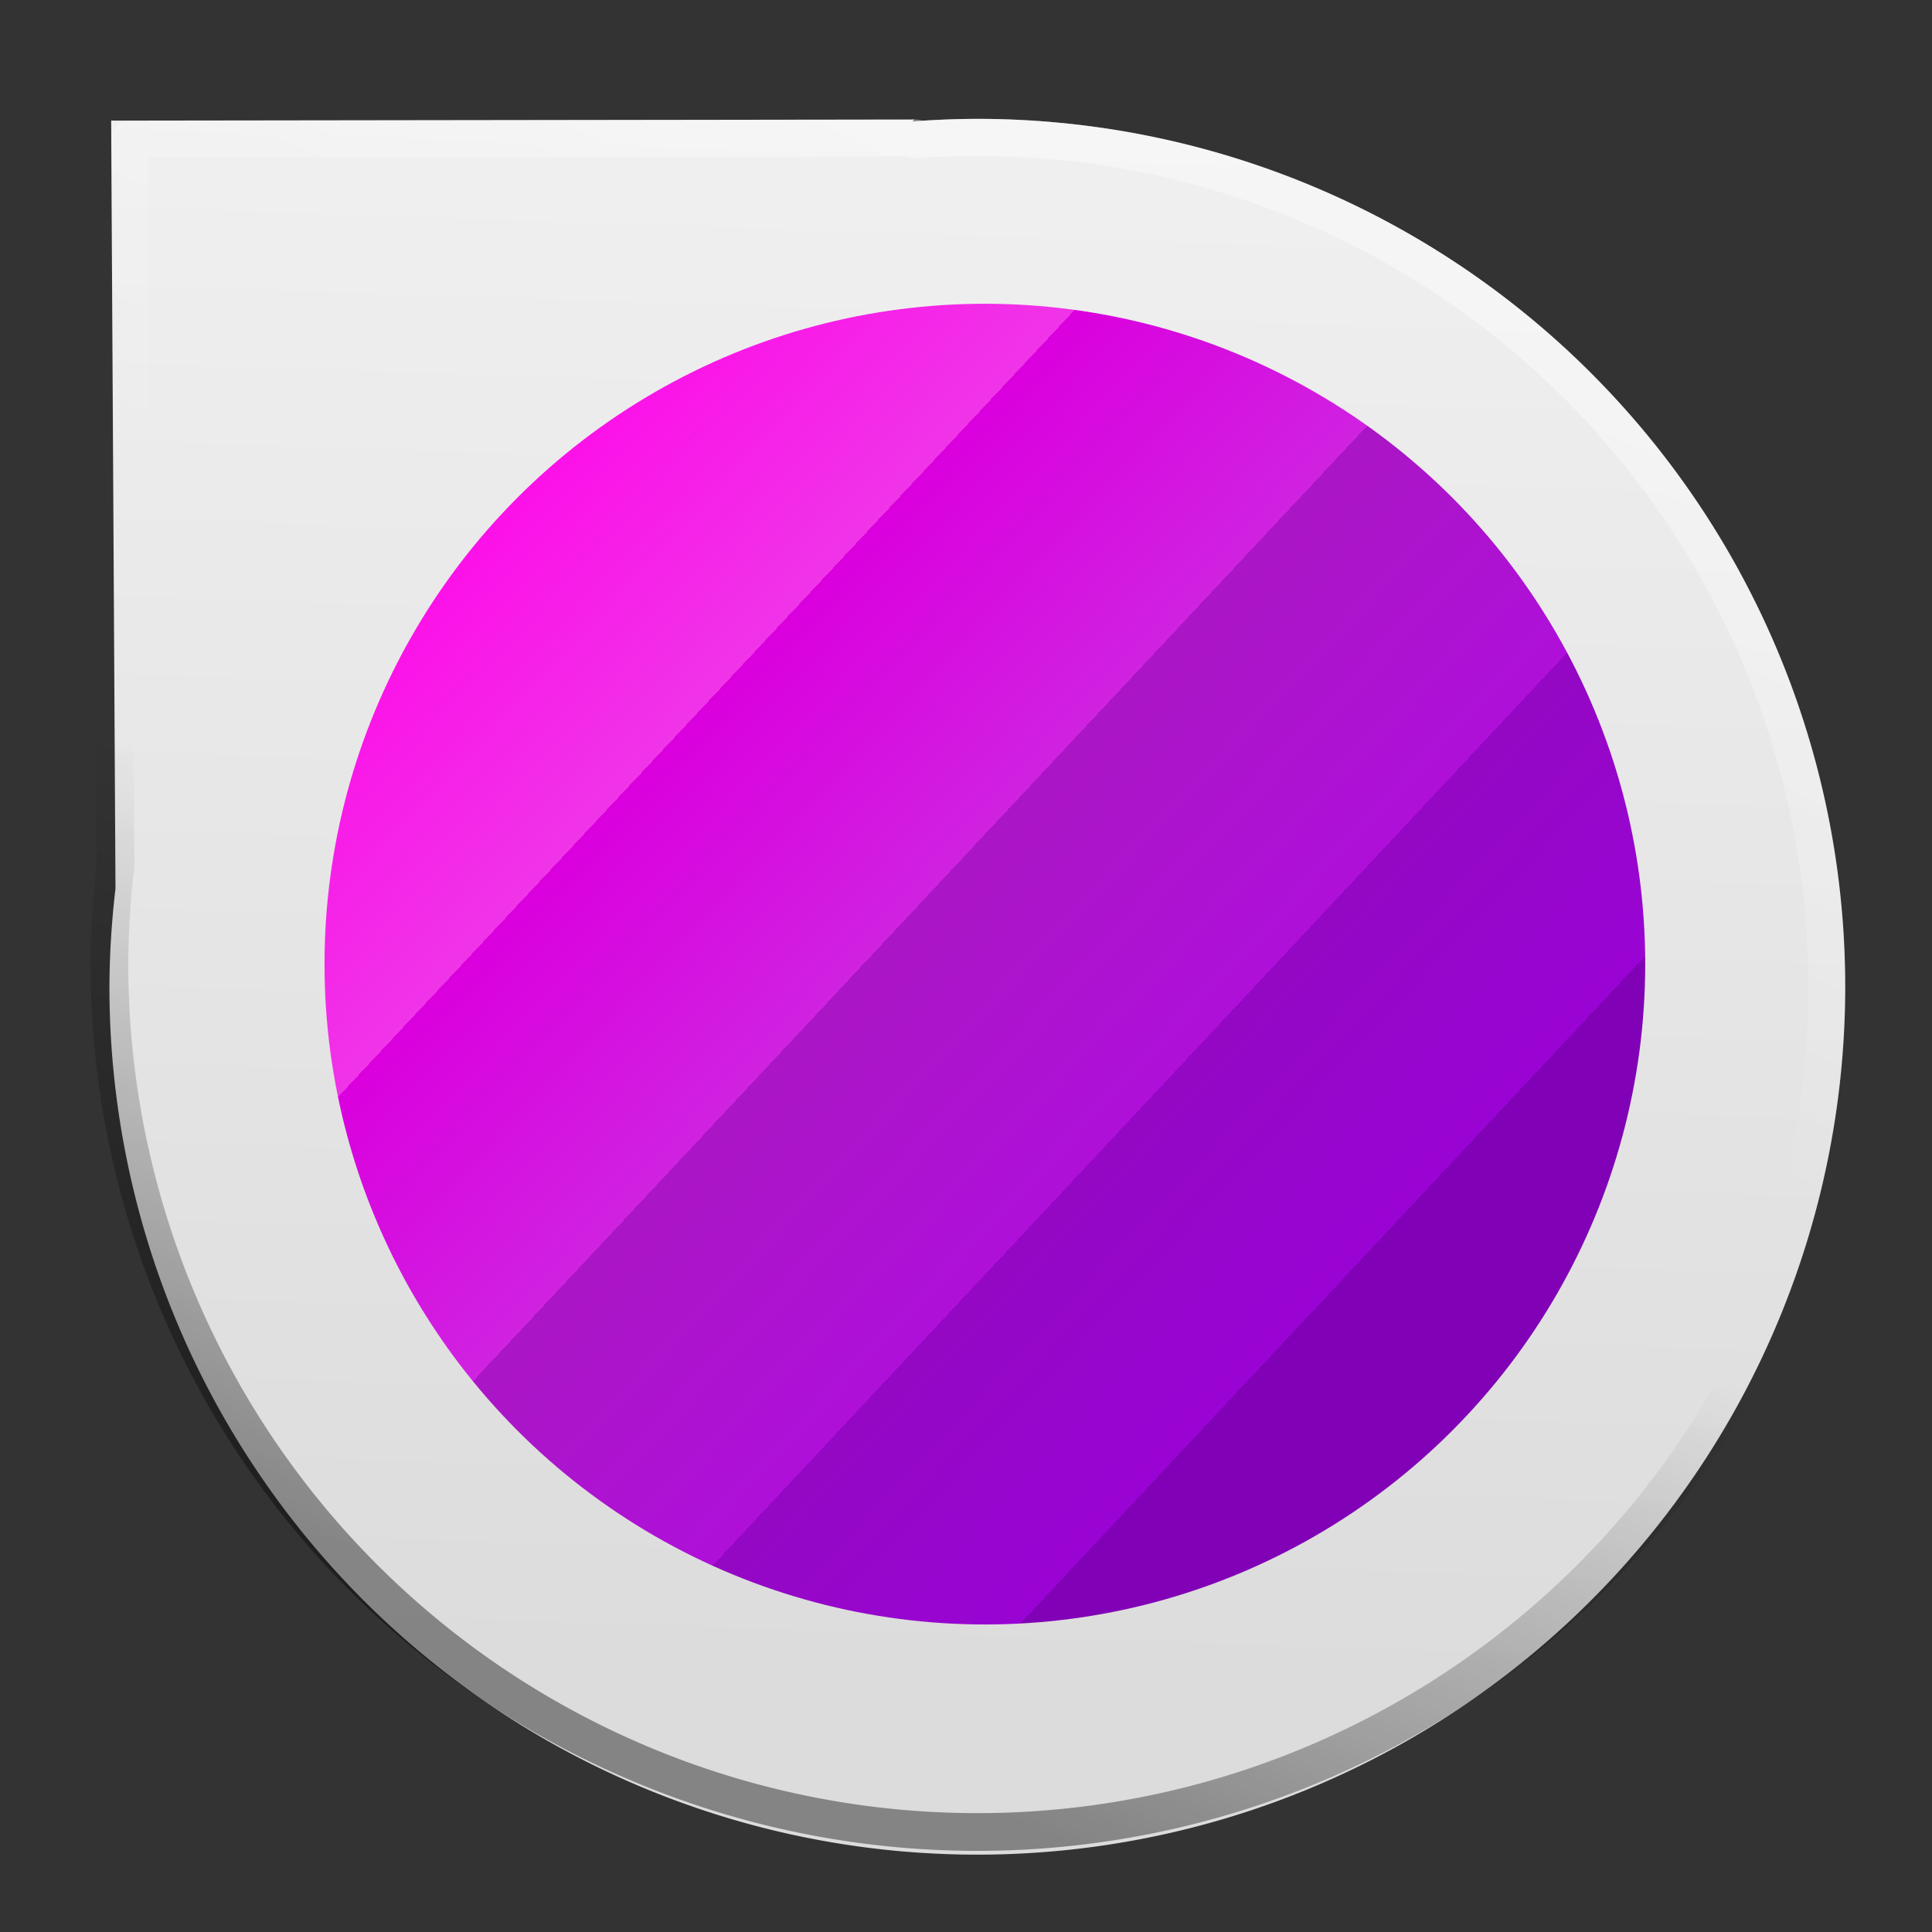 <?xml version="1.0" encoding="UTF-8" standalone="no"?>
<svg
   xmlns:dc="http://purl.org/dc/elements/1.1/"
   xmlns:cc="http://creativecommons.org/ns#"
   xmlns:rdf="http://www.w3.org/1999/02/22-rdf-syntax-ns#"
   xmlns:svg="http://www.w3.org/2000/svg"
   xmlns="http://www.w3.org/2000/svg"
   xmlns:xlink="http://www.w3.org/1999/xlink"
   xmlns:sodipodi="http://sodipodi.sourceforge.net/DTD/sodipodi-0.dtd"
   xmlns:inkscape="http://www.inkscape.org/namespaces/inkscape"
   width="512"
   height="512"
   viewBox="0 0 512 512"
   version="1.1"
   id="svg7"
   sodipodi:docname="color-picker.svg"
   inkscape:version="0.92.4 5da689c313, 2019-01-14">
  <rect x="0" y="0" width="512" height="512" fill="#333333" stroke="none"/>
  <sodipodi:namedview
     pagecolor="#ffffff"
     bordercolor="#666666"
     borderopacity="1"
     objecttolerance="10"
     gridtolerance="10"
     guidetolerance="10"
     inkscape:pageopacity="0"
     inkscape:pageshadow="2"
     inkscape:window-width="1366"
     inkscape:window-height="713"
     id="namedview9"
     showgrid="false"
     inkscape:zoom="0.43457604"
     inkscape:cx="4.7453546"
     inkscape:cy="66.943723"
     inkscape:window-x="0"
     inkscape:window-y="25"
     inkscape:window-maximized="1"
     inkscape:current-layer="svg7"
     showguides="true"
     inkscape:guide-bbox="true">
    <sodipodi:guide
       position="-230.109,158.775"
       orientation="1,0"
       id="guide1669"
       inkscape:locked="false" />
    <sodipodi:guide
       position="483.23,554.563"
       orientation="0,1"
       id="guide1671"
       inkscape:locked="false" />
  </sodipodi:namedview>
  <defs
     id="defs3">
    <linearGradient
       inkscape:collect="always"
       id="linearGradient1788">
      <stop
         style="stop-color:#000000;stop-opacity:1;"
         offset="0"
         id="stop1784" />
      <stop
         style="stop-color:#000000;stop-opacity:0;"
         offset="1"
         id="stop1786" />
    </linearGradient>
    <linearGradient
       inkscape:collect="always"
       id="linearGradient1756">
      <stop
         style="stop-color:#ffffff;stop-opacity:1;"
         offset="0"
         id="stop1752" />
      <stop
         style="stop-color:#ffffff;stop-opacity:0;"
         offset="1"
         id="stop1754" />
    </linearGradient>
    <linearGradient
       inkscape:collect="always"
       id="linearGradient1724">
      <stop
         style="stop-color:#dcdcdc;stop-opacity:1;"
         offset="0"
         id="stop1720" />
      <stop
         style="stop-color:#f0f0f0;stop-opacity:1"
         offset="1"
         id="stop1722" />
    </linearGradient>
    <linearGradient
       id="linearGradient1619"
       inkscape:collect="always">
      <stop
         id="stop1615"
         offset="0"
         style="stop-color:#ffffff;stop-opacity:1" />
      <stop
         id="stop1617"
         offset="1"
         style="stop-color:#ffffff;stop-opacity:0" />
    </linearGradient>
    <linearGradient
       id="linearGradient897"
       inkscape:collect="always">
      <stop
         id="stop893"
         offset="0"
         style="stop-color:#000000;stop-opacity:1" />
      <stop
         id="stop895"
         offset="1"
         style="stop-color:#000000;stop-opacity:0" />
    </linearGradient>
    <linearGradient
       inkscape:collect="always"
       id="linearGradient833">
      <stop
         style="stop-color:#ff08e8;stop-opacity:1"
         offset="0"
         id="stop829" />
      <stop
         id="stop1519"
         offset="0.254"
         style="stop-color:#f034e8;stop-opacity:1;" />
      <stop
         id="stop1507"
         offset="0.254"
         style="stop-color:#da00de;stop-opacity:1" />
      <stop
         style="stop-color:#d022e1;stop-opacity:1;"
         offset="0.47"
         id="stop1509" />
      <stop
         id="stop1511"
         offset="0.47"
         style="stop-color:#aa16c5;stop-opacity:1" />
      <stop
         style="stop-color:#af10d9;stop-opacity:1;"
         offset="0.692"
         id="stop1513" />
      <stop
         id="stop1515"
         offset="0.692"
         style="stop-color:#9408c3;stop-opacity:1" />
      <stop
         style="stop-color:#9904d4;stop-opacity:1;"
         offset="0.887"
         id="stop1517" />
      <stop
         id="stop1521"
         offset="0.887"
         style="stop-color:#8102b6;stop-opacity:1" />
      <stop
         style="stop-color:#8102b6;stop-opacity:1"
         offset="1"
         id="stop831" />
    </linearGradient>
    <style
       id="current-color-scheme"
       type="text/css">
   .ColorScheme-Text { color:#444444; } .ColorScheme-Highlight { color:#4285f4; }
  </style>
    <linearGradient
       gradientTransform="translate(1.5097656e-5,-512)"
       inkscape:collect="always"
       xlink:href="#linearGradient897"
       id="linearGradient867-4"
       x1="256.081"
       y1="35.284"
       x2="257.937"
       y2="168.385"
       gradientUnits="userSpaceOnUse" />
    <linearGradient
       inkscape:collect="always"
       xlink:href="#linearGradient1619"
       id="linearGradient1589-6"
       x1="307.373"
       y1="106.305"
       x2="264.831"
       y2="249.492"
       gradientUnits="userSpaceOnUse"
       gradientTransform="translate(1,2)" />
    <linearGradient
       gradientTransform="matrix(0.745,0,0,0.745,70.362,64.862)"
       inkscape:collect="always"
       xlink:href="#linearGradient833"
       id="linearGradient835-4-8-7"
       x1="79.576"
       y1="66.441"
       x2="431.61"
       y2="395.932"
       gradientUnits="userSpaceOnUse" />
    <linearGradient
       inkscape:collect="always"
       xlink:href="#linearGradient1724"
       id="linearGradient1726"
       x1="242.303"
       y1="437.786"
       x2="256"
       y2="26"
       gradientUnits="userSpaceOnUse"
       gradientTransform="translate(3,5.5)" />
    <linearGradient
       inkscape:collect="always"
       xlink:href="#linearGradient1756"
       id="linearGradient1758"
       x1="256"
       y1="26"
       x2="184.955"
       y2="182.365"
       gradientUnits="userSpaceOnUse"
       gradientTransform="matrix(0.979,0,0,0.979,8.447,10.947)" />
    <linearGradient
       inkscape:collect="always"
       xlink:href="#linearGradient1788"
       id="linearGradient1790"
       x1="247.169"
       y1="475.661"
       x2="313.644"
       y2="309.695"
       gradientUnits="userSpaceOnUse"
       gradientTransform="translate(3,-0.5)" />
  </defs>
  <path
     style="opacity:1;fill:url(#linearGradient1726);fill-opacity:1;fill-rule:evenodd;stroke:none;stroke-width:69;stroke-linejoin:round;stroke-miterlimit:4;stroke-dasharray:none;stroke-opacity:1;paint-order:normal"
     d="m 259,31.5 a 230,230 0 0 0 -17.211,0.689 L 242.314,31.682 29.463,31.969 30.605,235.51 A 230,230 0 0 0 29,261.5 230,230 0 0 0 259,491.5 230,230 0 0 0 489,261.5 230,230 0 0 0 259,31.5 Z"
     id="path827-8-6"
     inkscape:connector-curvature="0" />
  <circle
     style="opacity:1;fill:url(#linearGradient835-4-8-7);fill-opacity:1;fill-rule:evenodd;stroke:none;stroke-width:52.5;stroke-linejoin:round;stroke-miterlimit:4;stroke-dasharray:none;stroke-opacity:1;paint-order:normal"
     id="path827-8-6-9"
     cx="261"
     cy="255.5"
     r="175" />
  <path
     inkscape:connector-curvature="0"
     style="opacity:0.4;fill:none;fill-opacity:1;fill-rule:evenodd;stroke:url(#linearGradient1758);stroke-width:9.787;stroke-linejoin:round;stroke-miterlimit:4;stroke-dasharray:none;stroke-opacity:1;paint-order:normal"
     d="M 259,36.394 A 225.106,225.106 0 0 0 242.155,37.068 l 0.514,-0.497 -208.323,0.281 1.118,199.21 A 225.106,225.106 0 0 0 33.894,261.5 225.106,225.106 0 0 0 259,486.606 225.106,225.106 0 0 0 484.106,261.5 225.106,225.106 0 0 0 259,36.394 Z"
     id="path827-8-6-8" />
  <path
     inkscape:connector-curvature="0"
     style="opacity:0.4;fill:none;fill-opacity:1;fill-rule:evenodd;stroke:url(#linearGradient1790);stroke-width:10;stroke-linejoin:round;stroke-miterlimit:4;stroke-dasharray:none;stroke-opacity:1;paint-order:normal"
     d="m 259,25.5 a 230,230 0 0 0 -17.211,0.689 l 0.525,-0.508 -212.852,0.287 1.143,203.541 A 230,230 0 0 0 29,255.5 a 230,230 0 0 0 230,230 230,230 0 0 0 230,-230 230,230 0 0 0 -230,-230 z"
     id="path827-8-6-8-2" />
</svg>
